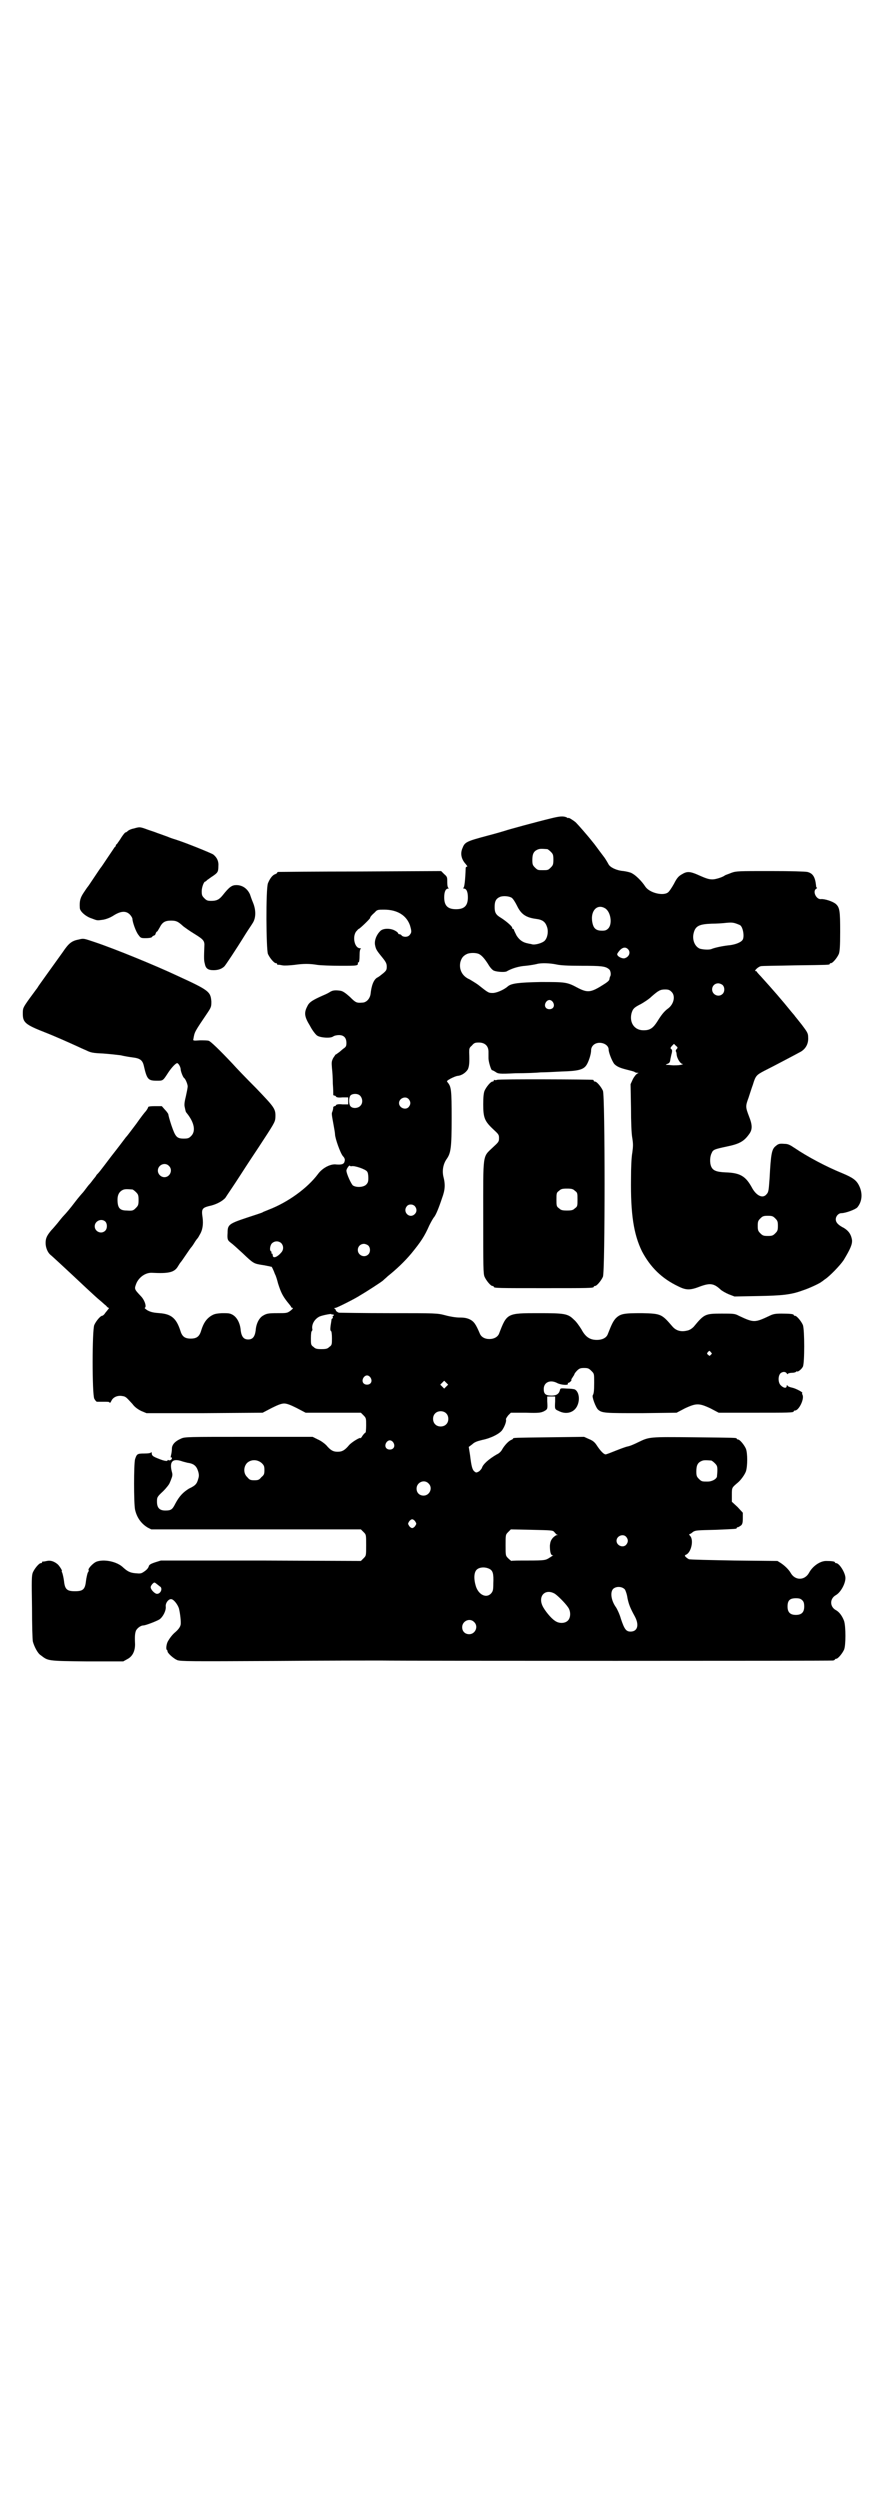 <?xml version="1.0" standalone="no"?>
<!DOCTYPE svg PUBLIC "-//W3C//DTD SVG 20010904//EN"
 "http://www.w3.org/TR/2001/REC-SVG-20010904/DTD/svg10.dtd">
<svg version="1.0" xmlns="http://www.w3.org/2000/svg"
 width="1000pt" height="2850pt" viewBox="0 0 1000 2850"
 preserveAspectRatio="xMidYMid meet">
<g transform="translate(0,2850) scale(0.5,-0.5)"
fill="#000000" stroke="none">
<path d="M1256 3834 c-33 -8 -99 -26 -104 -28 -3 -1 -20 -6 -39 -11 -49 -13
-53 -15 -58 -28 -6 -13 -3 -26 7 -37 3 -4 5 -6 3 -6 -2 0 -3 -2 -3 -3 -1 -29
-3 -44 -5 -45 -1 -1 -1 -2 1 -2 6 0 9 -8 9 -20 0 -19 -8 -27 -27 -27 -19 0
-27 8 -27 27 0 12 3 20 9 20 2 0 2 1 1 1 -2 1 -3 6 -3 13 0 12 0 13 -7 19 l-7
7 -185 -1 c-101 0 -185 -1 -186 -1 -2 0 -3 -1 -3 -2 0 -1 -2 -2 -4 -3 -7 -2
-13 -11 -17 -21 -5 -14 -4 -150 0 -161 4 -9 14 -21 18 -21 2 0 3 -1 3 -2 0 -1
1 -2 2 -2 0 1 5 0 10 -1 6 -1 17 0 27 1 21 3 35 3 53 0 7 -1 31 -2 53 -2 39 0
40 0 39 7 0 0 1 1 2 1 1 0 2 6 2 15 0 10 1 15 3 16 1 0 0 1 -2 1 -12 0 -18 25
-9 38 3 3 5 6 6 6 2 0 26 23 26 25 0 2 3 6 11 13 5 6 7 6 21 6 30 0 51 -13 59
-36 4 -14 4 -16 -1 -22 -4 -5 -14 -5 -18 -1 -1 2 -4 3 -5 3 -2 0 -3 1 -3 2 0
1 -3 4 -7 6 -10 6 -28 6 -34 -1 -9 -9 -13 -21 -12 -30 2 -11 3 -13 16 -29 9
-11 11 -15 11 -22 0 -7 -1 -9 -8 -15 -5 -4 -11 -9 -14 -10 -8 -5 -13 -18 -15
-38 -2 -11 -10 -19 -19 -19 -13 -1 -15 0 -28 13 -10 9 -16 13 -21 14 -13 2
-19 1 -25 -3 -3 -2 -9 -5 -14 -7 -25 -11 -33 -16 -37 -25 -8 -15 -7 -24 6 -45
5 -10 13 -20 16 -22 7 -5 31 -7 37 -2 3 2 9 3 13 3 11 0 17 -6 17 -18 0 -7 -1
-9 -7 -13 -4 -3 -9 -8 -11 -9 -3 -2 -5 -4 -6 -4 -1 0 -3 -4 -6 -8 -4 -8 -4
-10 -3 -23 1 -8 2 -24 2 -36 1 -12 1 -22 1 -23 0 -1 0 -2 0 -2 0 -1 1 -2 3 -2
1 0 3 -1 3 -2 1 -2 6 -3 15 -2 l13 0 0 -8 0 -8 -13 0 c-9 1 -14 0 -15 -2 0 -1
-1 -2 -3 -2 -1 0 -2 -1 -3 -2 0 -4 -1 -8 -3 -13 -1 -3 1 -13 3 -24 2 -11 4
-22 4 -25 0 -9 12 -43 18 -50 4 -4 5 -8 4 -11 -1 -7 -6 -9 -19 -8 -13 2 -32
-8 -42 -22 -24 -32 -68 -64 -112 -81 -7 -3 -13 -5 -14 -6 -1 -1 -17 -6 -35
-12 -42 -14 -45 -16 -45 -35 -1 -15 0 -17 8 -23 3 -2 14 -12 26 -23 25 -24 26
-24 44 -27 8 -1 15 -3 17 -3 2 -1 4 -1 5 -1 0 0 2 -2 3 -5 2 -4 4 -9 5 -12 2
-3 5 -13 7 -21 6 -19 10 -28 21 -42 5 -6 9 -11 9 -12 0 -1 2 -2 3 -2 2 0 1 -2
-4 -6 -8 -6 -9 -6 -31 -6 -20 0 -24 -1 -31 -5 -10 -5 -17 -19 -18 -35 -2 -14
-7 -20 -17 -20 -10 0 -15 6 -17 20 -1 16 -8 30 -18 36 -7 4 -10 4 -25 4 -15
-1 -18 -2 -26 -7 -10 -7 -16 -16 -21 -32 -4 -14 -10 -19 -24 -19 -14 0 -20 5
-24 19 -9 27 -20 37 -47 39 -13 1 -19 2 -27 6 -5 3 -8 6 -7 6 5 2 0 18 -9 27
-15 16 -15 16 -10 29 6 14 21 25 36 24 38 -2 51 1 59 15 3 5 5 8 6 9 1 1 6 8
12 17 6 9 11 16 12 17 1 1 4 5 7 10 3 5 6 9 7 10 1 1 3 4 5 8 7 11 9 24 7 40
-3 19 -1 22 14 26 16 3 31 11 38 19 3 5 19 28 35 53 16 25 34 52 40 61 36 55
38 58 39 68 1 21 -1 23 -44 68 -22 22 -46 47 -53 55 -31 33 -51 52 -55 53 -3
1 -12 1 -20 1 -15 -1 -16 -1 -15 3 3 17 2 15 33 61 8 12 8 14 8 25 -2 22 -5
25 -77 58 -51 24 -144 62 -189 77 -24 8 -25 9 -36 6 -16 -3 -23 -8 -37 -29
-36 -50 -48 -67 -53 -74 -3 -4 -5 -8 -6 -9 -1 -1 -8 -11 -17 -23 -15 -21 -15
-22 -15 -34 0 -20 5 -25 51 -43 23 -9 52 -22 74 -32 4 -2 13 -6 20 -9 10 -5
15 -6 38 -7 14 -1 32 -3 40 -4 8 -2 20 -4 28 -5 16 -2 22 -6 25 -19 7 -31 10
-34 29 -34 15 0 14 -1 27 19 8 12 17 21 20 21 3 0 8 -9 8 -14 0 -4 5 -18 8
-20 3 -2 8 -14 8 -19 0 -3 -2 -13 -4 -22 -3 -12 -4 -19 -3 -24 1 -5 2 -9 2 -9
0 -1 1 -4 3 -6 17 -21 21 -41 10 -52 -5 -5 -7 -6 -17 -6 -16 0 -19 4 -28 30
-4 12 -7 23 -7 25 0 1 -3 6 -8 11 l-7 8 -16 0 c-10 0 -15 -1 -15 -2 0 -1 -2
-5 -5 -9 -3 -3 -13 -16 -22 -29 -10 -13 -20 -27 -24 -31 -3 -4 -18 -24 -33
-43 -28 -37 -28 -37 -34 -43 -1 -3 -5 -7 -8 -11 -3 -4 -6 -8 -8 -10 -2 -2 -5
-6 -8 -10 -3 -4 -6 -8 -7 -9 -1 -1 -10 -11 -19 -23 -9 -12 -20 -25 -24 -29 -4
-4 -11 -13 -15 -18 -5 -6 -11 -13 -14 -16 -10 -12 -13 -18 -13 -29 0 -11 5
-22 11 -27 4 -3 35 -32 49 -45 15 -14 54 -51 64 -59 5 -4 11 -10 14 -12 2 -3
5 -5 6 -5 1 0 0 -2 -2 -4 -2 -3 -6 -7 -7 -9 -2 -3 -5 -5 -6 -5 -4 0 -14 -12
-18 -21 -5 -12 -5 -158 0 -168 2 -4 5 -7 6 -7 1 0 8 0 16 0 9 0 13 0 13 -2 0
-2 2 0 4 4 4 9 15 13 25 11 8 -1 9 -3 23 -18 5 -7 12 -12 20 -16 l12 -5 132 0
133 1 21 11 c14 7 22 10 28 10 6 0 14 -3 28 -10 l21 -11 63 0 63 0 6 -6 c6 -6
6 -7 6 -23 0 -9 -1 -16 -1 -16 -1 0 -4 -3 -7 -7 -3 -5 -5 -7 -5 -6 0 3 -20 -9
-26 -16 -10 -12 -16 -15 -26 -15 -10 0 -16 3 -26 15 -4 4 -12 10 -19 13 l-12
6 -146 0 c-139 0 -146 0 -154 -4 -14 -6 -21 -14 -21 -23 0 -5 -1 -11 -2 -15
-1 -4 -1 -6 0 -5 1 1 2 0 2 -2 0 -3 -5 -6 -8 -4 -1 1 -2 0 -2 -1 0 -2 -8 -1
-20 4 -13 5 -16 7 -16 13 0 2 -1 3 -1 2 -1 -2 -6 -3 -16 -3 -16 0 -17 -1 -21
-13 -3 -11 -3 -101 0 -115 4 -18 14 -32 29 -41 l8 -4 239 0 239 0 6 -6 c6 -6
6 -6 6 -30 0 -24 0 -24 -6 -30 l-6 -6 -228 1 -228 0 -13 -4 c-12 -4 -14 -6
-15 -10 -1 -3 -4 -7 -10 -11 -7 -5 -9 -5 -20 -4 -12 1 -18 4 -28 13 -14 14
-45 20 -62 13 -8 -4 -19 -16 -17 -19 1 -1 0 -3 -2 -6 -1 -3 -3 -11 -4 -19 -2
-19 -7 -23 -25 -23 -18 0 -23 4 -25 23 -1 8 -3 16 -4 19 -1 2 -2 4 -1 4 2 0
-5 11 -9 15 -8 7 -17 10 -25 8 -5 -1 -9 -2 -9 -1 -1 0 -2 -1 -2 -2 0 -1 -1 -2
-3 -2 -4 0 -14 -12 -18 -21 -3 -7 -3 -18 -2 -80 0 -40 1 -75 2 -78 3 -11 11
-27 18 -31 17 -13 14 -13 105 -14 l83 0 9 5 c12 6 18 18 18 34 -1 20 0 25 2
31 3 6 11 12 17 12 5 0 31 10 37 14 8 6 15 20 14 29 -1 8 6 17 12 17 6 0 15
-12 18 -21 3 -12 5 -31 4 -37 -1 -6 -6 -12 -13 -18 -6 -5 -12 -13 -16 -20 -4
-7 -5 -20 -2 -20 0 0 1 -1 1 -3 0 -4 13 -16 22 -20 8 -3 28 -3 224 -2 118 1
226 1 239 1 59 -1 1027 -1 1032 0 3 0 5 2 5 2 0 1 1 2 3 2 4 0 14 12 18 21 4
10 4 52 0 65 -4 11 -11 21 -19 25 -14 8 -14 26 0 34 11 6 22 26 22 39 0 12
-14 34 -21 34 -2 0 -3 1 -3 2 0 2 -8 3 -20 3 -14 0 -31 -12 -39 -27 -10 -18
-32 -18 -42 0 -4 7 -13 16 -22 22 l-8 5 -99 1 c-54 1 -101 2 -103 3 -2 1 -5 3
-7 5 -3 3 -3 4 2 6 11 7 16 33 8 42 -2 2 -3 4 -2 4 1 0 5 2 8 5 6 4 9 4 51 5
48 2 49 2 49 4 0 1 1 2 3 2 1 0 4 2 7 4 3 3 4 6 4 17 l0 12 -12 13 -13 12 0
16 c0 17 0 16 14 28 6 5 15 17 18 25 4 12 4 42 0 52 -4 9 -14 21 -18 21 -2 0
-3 1 -3 2 0 2 -2 2 -98 3 -102 1 -101 1 -126 -11 -8 -4 -19 -9 -25 -10 -5 -1
-18 -6 -28 -10 -10 -4 -20 -8 -22 -8 -4 0 -12 8 -21 22 -4 6 -9 10 -17 13
l-11 5 -78 -1 c-82 -1 -84 -1 -84 -3 0 -1 -2 -2 -4 -3 -6 -2 -16 -13 -21 -22
-2 -4 -7 -9 -12 -11 -19 -11 -32 -23 -34 -31 -1 -2 -4 -6 -7 -8 -6 -3 -6 -3
-10 0 -5 4 -7 12 -10 37 l-3 19 8 6 c5 5 11 7 23 10 20 4 39 14 45 22 5 7 10
19 9 24 -1 2 2 6 5 10 l6 6 34 0 c30 -1 34 0 41 3 9 5 9 5 8 23 l0 11 9 0 9 0
0 -11 c-1 -18 -1 -18 8 -22 17 -9 36 -4 43 13 6 14 3 31 -6 36 -2 1 -10 2 -18
2 -14 1 -15 1 -16 -3 -2 -9 -8 -13 -19 -13 -14 0 -18 4 -18 15 0 15 14 22 30
14 9 -5 27 -6 25 -2 0 2 0 3 1 2 1 0 3 1 5 3 2 2 3 4 2 4 -1 0 1 3 3 6 2 3 4
6 4 7 0 1 3 5 6 8 5 5 8 6 16 6 9 0 11 -1 17 -7 6 -6 6 -6 6 -26 0 -21 -1 -25
-3 -29 -3 -3 7 -29 12 -33 9 -8 16 -8 99 -8 l80 1 19 10 c15 7 22 9 29 9 7 0
14 -2 29 -9 l19 -10 80 0 c79 0 91 0 91 3 0 1 1 2 3 2 9 0 22 27 17 36 -1 2
-1 4 -1 4 5 0 -13 10 -22 12 -5 1 -11 3 -11 5 -1 1 -2 1 -2 -1 0 -6 -7 -5 -13
1 -7 6 -7 22 -1 28 5 4 11 4 14 0 1 -2 2 -3 3 -1 1 1 5 2 9 2 4 0 8 1 9 2 1 1
2 2 3 1 2 -1 10 5 13 11 4 8 4 84 0 95 -4 9 -14 21 -18 21 -2 0 -3 1 -3 2 0 2
-9 3 -28 3 -14 0 -19 -1 -27 -5 -34 -16 -36 -16 -70 0 -9 5 -13 5 -39 5 -38 0
-40 -1 -64 -30 -5 -5 -10 -8 -16 -9 -13 -3 -24 0 -32 9 -25 29 -26 30 -70 31
-41 0 -49 -1 -60 -12 -6 -7 -9 -13 -18 -36 -3 -8 -12 -13 -25 -13 -16 0 -26 7
-35 24 -5 8 -12 18 -17 22 -14 14 -21 15 -81 15 -72 0 -72 0 -90 -47 -3 -7
-11 -12 -22 -12 -11 0 -19 5 -22 13 -9 21 -13 27 -23 32 -7 3 -12 4 -23 4 -8
0 -21 2 -32 5 -19 5 -20 5 -128 5 -60 0 -112 1 -115 1 -3 1 -6 3 -7 5 0 2 -2
4 -3 4 -1 1 -1 2 2 2 3 0 45 21 57 29 17 10 46 29 51 33 3 3 8 7 11 10 20 16
38 33 54 52 22 27 30 39 41 64 4 8 9 17 11 19 4 5 10 19 18 43 7 19 8 31 3 50
-3 14 0 29 8 40 9 13 11 25 11 92 0 66 -1 72 -9 82 -3 3 -2 4 7 9 6 3 13 6 16
6 9 1 18 7 23 15 3 7 4 15 3 38 0 9 0 11 6 16 5 6 7 7 16 7 14 0 22 -8 22 -21
0 -5 0 -12 0 -15 0 -8 6 -27 8 -27 1 0 5 -2 8 -4 6 -4 7 -5 46 -3 23 0 48 1
57 2 9 0 30 1 48 2 37 1 49 4 56 14 5 7 11 25 11 34 0 5 2 9 5 12 11 11 35 4
35 -10 0 -7 8 -27 13 -33 6 -6 13 -9 29 -13 8 -2 16 -4 17 -5 1 -1 4 -2 6 -2
4 0 4 0 0 -2 -3 -2 -7 -7 -10 -13 l-5 -11 1 -54 c0 -31 1 -59 3 -69 2 -13 2
-18 0 -33 -2 -10 -3 -35 -3 -59 -1 -81 6 -127 25 -166 19 -36 45 -62 83 -80
18 -9 27 -9 50 0 22 8 31 7 46 -7 3 -3 12 -8 19 -11 l13 -5 53 1 c56 1 76 3
103 13 13 4 41 17 43 20 1 0 4 3 7 5 11 7 35 32 43 44 15 25 20 36 19 46 -2
12 -7 20 -18 27 -14 7 -19 13 -19 20 0 7 6 14 13 14 9 0 31 8 36 13 11 13 13
32 4 50 -6 12 -14 18 -38 28 -37 15 -80 38 -108 57 -12 8 -16 10 -24 10 -12 1
-14 0 -20 -5 -9 -7 -11 -17 -14 -74 -2 -26 -2 -31 -7 -36 -8 -10 -22 -4 -32
13 -15 28 -27 36 -62 37 -20 1 -28 4 -32 13 -4 9 -3 24 1 31 3 8 7 9 35 15 29
6 39 12 51 29 7 10 7 20 -1 40 -8 21 -8 23 -1 42 3 9 7 22 10 30 6 20 8 22 25
31 22 11 73 38 84 44 12 7 18 19 17 33 0 9 -2 12 -14 28 -8 10 -15 19 -16 20
-1 2 -5 6 -9 11 -21 26 -41 49 -69 80 -5 5 -9 10 -9 10 0 1 -1 2 -3 2 -4 0 6
10 12 11 2 1 37 1 78 2 77 1 79 1 79 3 0 1 1 2 3 2 4 0 14 12 18 21 2 6 3 16
3 51 0 47 -1 55 -10 63 -7 6 -26 12 -34 11 -11 -1 -20 19 -10 24 1 1 2 2 1 2
-1 0 -2 2 -2 5 -2 19 -7 28 -20 31 -6 1 -35 2 -85 2 -72 0 -77 0 -88 -4 -7 -3
-14 -5 -15 -6 -5 -4 -21 -9 -28 -9 -7 0 -12 1 -28 8 -24 11 -30 11 -43 3 -7
-4 -11 -9 -17 -21 -5 -9 -11 -18 -14 -20 -11 -8 -41 -1 -51 13 -9 14 -23 27
-31 31 -3 2 -12 4 -19 5 -15 1 -30 8 -34 15 -1 2 -5 9 -9 15 -19 25 -22 30
-28 37 -11 14 -32 38 -38 44 -6 5 -17 12 -17 10 0 -1 -2 0 -3 1 -8 4 -17 3
-37 -2z m-8 -70 c1 0 5 -3 8 -6 5 -5 6 -7 6 -18 0 -11 -1 -13 -6 -18 -6 -6 -7
-6 -18 -6 -11 0 -12 0 -18 6 -5 5 -6 7 -6 17 0 14 3 20 12 24 5 2 8 2 22 1z
m-81 -111 c3 -2 8 -10 12 -18 9 -19 20 -27 43 -30 16 -2 22 -7 26 -20 3 -11 0
-24 -6 -30 -5 -5 -21 -10 -29 -8 -2 1 -6 1 -9 2 -11 2 -19 7 -26 18 -3 6 -6
12 -6 13 0 1 -1 2 -2 2 -1 0 -2 1 -2 3 0 3 -14 15 -25 22 -12 7 -15 12 -15 25
0 13 3 19 12 23 7 3 21 2 27 -2z m213 -24 c13 -8 17 -36 7 -46 -4 -4 -7 -5
-14 -5 -12 0 -18 4 -21 14 -8 28 8 49 28 37z m307 -38 c7 -3 11 -25 7 -33 -3
-6 -15 -11 -29 -13 -12 -1 -34 -5 -43 -9 -6 -2 -19 -1 -26 1 -12 5 -18 21 -14
36 4 16 13 20 41 21 11 0 26 1 34 2 13 1 16 1 30 -5z m-255 -55 c7 -7 3 -18
-8 -21 -7 -1 -19 6 -16 11 8 13 17 17 24 10z m-340 -11 c6 -3 12 -9 21 -23 4
-7 9 -13 13 -15 7 -3 24 -4 29 -2 12 7 28 12 44 13 10 1 21 3 25 4 10 3 31 2
45 -1 9 -2 25 -3 57 -3 46 0 55 -1 63 -8 4 -3 5 -14 2 -17 0 -1 -1 -3 -1 -4 0
-5 -4 -8 -22 -19 -22 -13 -30 -13 -51 -2 -24 13 -28 13 -84 13 -50 -1 -67 -3
-75 -10 -9 -8 -26 -15 -34 -15 -10 0 -10 0 -34 19 -7 5 -16 10 -19 12 -17 7
-25 23 -21 40 3 10 7 14 15 18 7 3 20 3 27 0z m556 -71 c5 -5 5 -15 0 -20 -9
-9 -24 -2 -24 10 0 8 6 14 14 14 3 0 8 -2 10 -4z m-117 -15 c10 -9 6 -28 -7
-38 -10 -7 -17 -17 -25 -30 -9 -14 -16 -20 -30 -20 -21 -1 -34 16 -29 38 3 11
6 14 22 22 7 4 18 11 24 17 16 14 20 16 31 16 7 0 10 -1 14 -5z m-270 -24 c5
-8 1 -16 -8 -16 -9 0 -13 8 -8 16 2 3 5 5 8 5 3 0 6 -2 8 -5z m282 -107 c-2
-2 -2 -4 -2 -5 1 0 2 -4 2 -7 1 -10 9 -22 14 -22 2 0 0 -1 -5 -2 -5 -1 -12 -1
-16 -1 -4 0 -10 1 -13 1 -5 0 -6 0 -2 2 6 2 7 4 8 12 1 4 2 10 3 13 1 5 1 7
-1 9 -3 2 -2 3 1 7 l5 5 4 -4 c5 -4 5 -5 2 -8z m-722 -106 c6 -6 7 -17 1 -23
-5 -6 -17 -7 -22 -2 -5 4 -5 22 0 26 5 4 16 4 21 -1z m111 -8 c5 -6 5 -12 0
-18 -7 -8 -22 -2 -22 9 0 11 15 17 22 9z m-547 -152 c10 -9 3 -26 -10 -26 -8
0 -15 7 -15 15 0 13 16 20 25 11z m417 -1 c6 2 32 -7 35 -12 2 -2 3 -8 3 -15
0 -8 -1 -11 -5 -15 -6 -6 -22 -7 -30 -2 -4 3 -15 27 -15 34 0 4 7 14 8 11 0
-1 2 -1 4 -1z m-500 -53 c1 0 5 -3 8 -6 5 -5 6 -7 6 -18 0 -11 -1 -13 -6 -18
-6 -6 -7 -7 -21 -6 -16 0 -21 6 -21 25 0 11 4 18 12 22 5 2 8 2 22 1z m644
-38 c5 -6 5 -13 0 -18 -12 -12 -29 5 -18 18 4 5 13 5 18 0z m822 -28 c5 -5 6
-7 6 -17 0 -10 -1 -12 -6 -17 -5 -5 -7 -6 -17 -6 -10 0 -12 1 -17 6 -5 5 -6 7
-6 17 0 10 1 12 6 17 5 5 7 6 17 6 10 0 12 -1 17 -6z m-1528 -7 c5 -5 5 -16 0
-21 -9 -9 -24 -2 -24 10 0 12 15 19 24 11z m401 -49 c6 -6 6 -15 1 -21 -10
-12 -20 -15 -20 -7 0 2 -1 4 -2 4 -1 0 -2 1 -1 2 1 1 0 2 -1 3 -4 2 -2 14 2
18 6 6 15 6 21 1z m199 -6 c5 -5 5 -15 0 -20 -9 -9 -24 -2 -24 10 0 8 6 14 14
14 3 0 8 -2 10 -4z m-82 -157 c1 1 2 0 3 -1 1 -1 0 -2 -1 -2 -1 0 -2 -1 -1 -3
0 -2 0 -3 -1 -3 -1 0 -1 -1 -2 -2 0 -2 -1 -8 -2 -14 -1 -8 -1 -12 1 -13 1 0 2
-7 2 -16 0 -14 0 -16 -6 -20 -4 -4 -7 -5 -18 -5 -11 0 -14 1 -18 5 -6 4 -6 6
-6 20 0 10 1 16 2 16 1 1 2 3 1 6 -1 10 5 21 16 27 6 3 27 7 28 6 0 -1 1 -2 2
-1z m863 -86 c3 -3 3 -3 0 -6 -3 -3 -3 -3 -6 0 -3 2 -3 3 -1 6 4 4 4 4 7 0z
m-776 -58 c5 -8 1 -16 -8 -16 -9 0 -13 8 -8 16 2 3 5 5 8 5 3 0 6 -2 8 -5z
m173 -20 l-5 -5 -4 4 -5 5 4 4 5 5 4 -4 5 -5 -4 -4z m-1 -61 c7 -6 7 -19 1
-25 -6 -7 -19 -7 -25 -1 -7 6 -7 19 -1 25 6 7 19 7 25 1z m-120 -67 c5 -8 1
-16 -8 -16 -9 0 -13 8 -8 16 2 3 5 5 8 5 3 0 6 -2 8 -5z m-470 -46 c15 -2 21
-7 25 -20 2 -7 2 -11 0 -17 -3 -11 -6 -15 -21 -22 -13 -8 -22 -17 -31 -34 -7
-14 -10 -16 -23 -16 -13 0 -19 6 -19 20 0 10 0 11 14 24 8 8 14 16 15 19 1 2
3 7 4 10 2 5 3 9 1 15 -6 23 1 31 21 25 5 -2 11 -3 14 -4z m170 -1 c5 -5 6 -7
6 -16 0 -9 -1 -11 -7 -16 -5 -6 -7 -7 -16 -7 -9 0 -11 1 -16 7 -9 8 -9 23 -1
32 9 9 24 9 34 0z m1025 6 c1 0 5 -3 8 -6 5 -5 6 -7 6 -16 0 -6 -1 -13 -1 -15
-2 -6 -12 -11 -21 -11 -13 0 -14 0 -20 6 -5 5 -6 7 -6 17 0 14 3 20 12 24 5 2
8 2 22 1z m-645 -52 c11 -10 3 -28 -11 -28 -9 0 -16 6 -16 16 0 14 17 22 27
12z m-30 -87 c3 -5 3 -5 0 -10 -2 -3 -5 -5 -7 -5 -2 0 -5 2 -7 5 -3 5 -3 5 0
10 2 3 5 5 7 5 2 0 5 -2 7 -5z m317 -24 c2 -2 4 -5 6 -6 3 -1 3 -1 0 -1 -2 0
-6 -3 -9 -6 -5 -6 -6 -9 -7 -18 0 -14 2 -22 6 -22 2 0 2 -1 0 -1 -1 -1 -6 -4
-9 -6 -7 -4 -9 -5 -45 -5 -21 0 -39 0 -40 -1 0 0 -4 3 -7 6 -6 6 -6 6 -6 30 0
24 0 24 6 30 l6 6 48 -1 c45 -1 48 -1 51 -5z m164 -11 c5 -6 5 -12 0 -18 -7
-8 -22 -2 -22 9 0 11 15 17 22 9z m-312 -73 c8 -4 10 -11 9 -33 0 -16 -1 -18
-5 -23 -11 -12 -29 -3 -35 17 -5 17 -4 31 2 37 6 6 19 7 29 2z m-758 -35 c3
-2 6 -5 8 -6 5 -5 0 -16 -8 -16 -4 0 -12 7 -14 13 -1 3 0 5 3 9 5 5 5 5 11 0z
m1067 -12 c2 -3 5 -12 6 -20 3 -14 6 -22 17 -42 10 -19 6 -34 -10 -34 -10 0
-14 5 -22 29 -3 11 -9 23 -11 26 -11 15 -14 34 -7 42 7 7 21 6 27 -1z m-161
-9 c6 -3 25 -22 31 -31 7 -9 7 -24 0 -31 -7 -7 -21 -7 -30 0 -8 5 -23 23 -28
34 -10 22 6 39 27 28z m566 -16 c3 -3 4 -7 4 -14 0 -13 -6 -19 -19 -19 -13 0
-19 6 -19 19 0 14 5 19 19 19 8 0 11 -1 15 -5z m-749 -49 c11 -10 3 -28 -11
-28 -9 0 -16 6 -16 16 0 14 17 22 27 12z"/>
<path d="M305 3811 c-6 -1 -12 -4 -14 -6 -2 -2 -4 -3 -5 -3 -1 0 -5 -5 -9 -11
-4 -7 -9 -13 -10 -15 -2 -1 -3 -3 -3 -4 0 -1 -1 -3 -3 -4 -1 -2 -8 -12 -16
-24 -8 -12 -14 -21 -15 -22 -1 -1 -7 -10 -15 -22 -8 -12 -14 -21 -15 -22 -1
-1 -5 -7 -9 -13 -8 -12 -10 -19 -9 -35 0 -8 14 -20 27 -24 13 -5 12 -5 26 -3
6 1 15 4 23 9 17 11 29 12 38 3 3 -3 6 -8 6 -10 0 -7 8 -30 14 -37 5 -7 6 -7
17 -7 6 0 12 1 13 2 0 1 3 3 5 4 2 0 4 3 4 5 1 2 2 4 3 4 1 0 3 4 6 9 6 12 12
16 26 16 12 0 16 -2 28 -13 4 -3 15 -11 25 -17 21 -13 24 -16 23 -29 -1 -26
-1 -32 1 -39 2 -11 7 -15 20 -15 11 0 19 3 25 9 4 5 23 33 49 75 5 8 12 18 15
23 8 12 8 30 1 47 -3 7 -6 16 -7 19 -6 13 -17 21 -31 21 -10 0 -16 -4 -31 -23
-8 -10 -14 -13 -26 -13 -9 0 -11 1 -16 6 -5 5 -6 7 -6 16 0 9 5 22 8 22 1 0 3
2 5 4 2 1 8 6 13 9 10 7 12 9 12 22 1 11 -3 20 -12 27 -5 3 -58 25 -86 34 -7
2 -15 5 -17 6 -8 3 -22 8 -25 9 -2 1 -11 4 -20 7 -19 7 -19 7 -33 3z"/>
<path d="M1134 3238 c-3 -1 -6 -1 -7 0 0 0 -1 0 -1 -2 0 -1 -1 -2 -3 -2 -4 0
-14 -12 -18 -21 -2 -5 -3 -14 -3 -31 0 -30 3 -38 22 -56 13 -12 14 -13 14 -21
0 -8 -1 -9 -14 -21 -24 -23 -22 -11 -22 -160 0 -112 0 -128 3 -135 4 -9 14
-21 18 -21 2 0 3 -1 3 -2 0 -3 12 -3 114 -3 102 0 114 0 114 3 0 1 1 2 3 2 4
0 14 12 18 21 5 12 5 412 0 424 -4 9 -14 21 -18 21 -2 0 -3 1 -3 2 0 1 -1 2
-2 2 -7 1 -214 2 -218 0z m177 -253 c6 -4 6 -6 6 -20 0 -14 0 -16 -6 -20 -4
-4 -7 -5 -18 -5 -11 0 -14 1 -18 5 -6 4 -6 6 -6 20 0 14 0 16 6 20 4 4 7 5 18
5 11 0 14 -1 18 -5z"/>
</g>
</svg>
